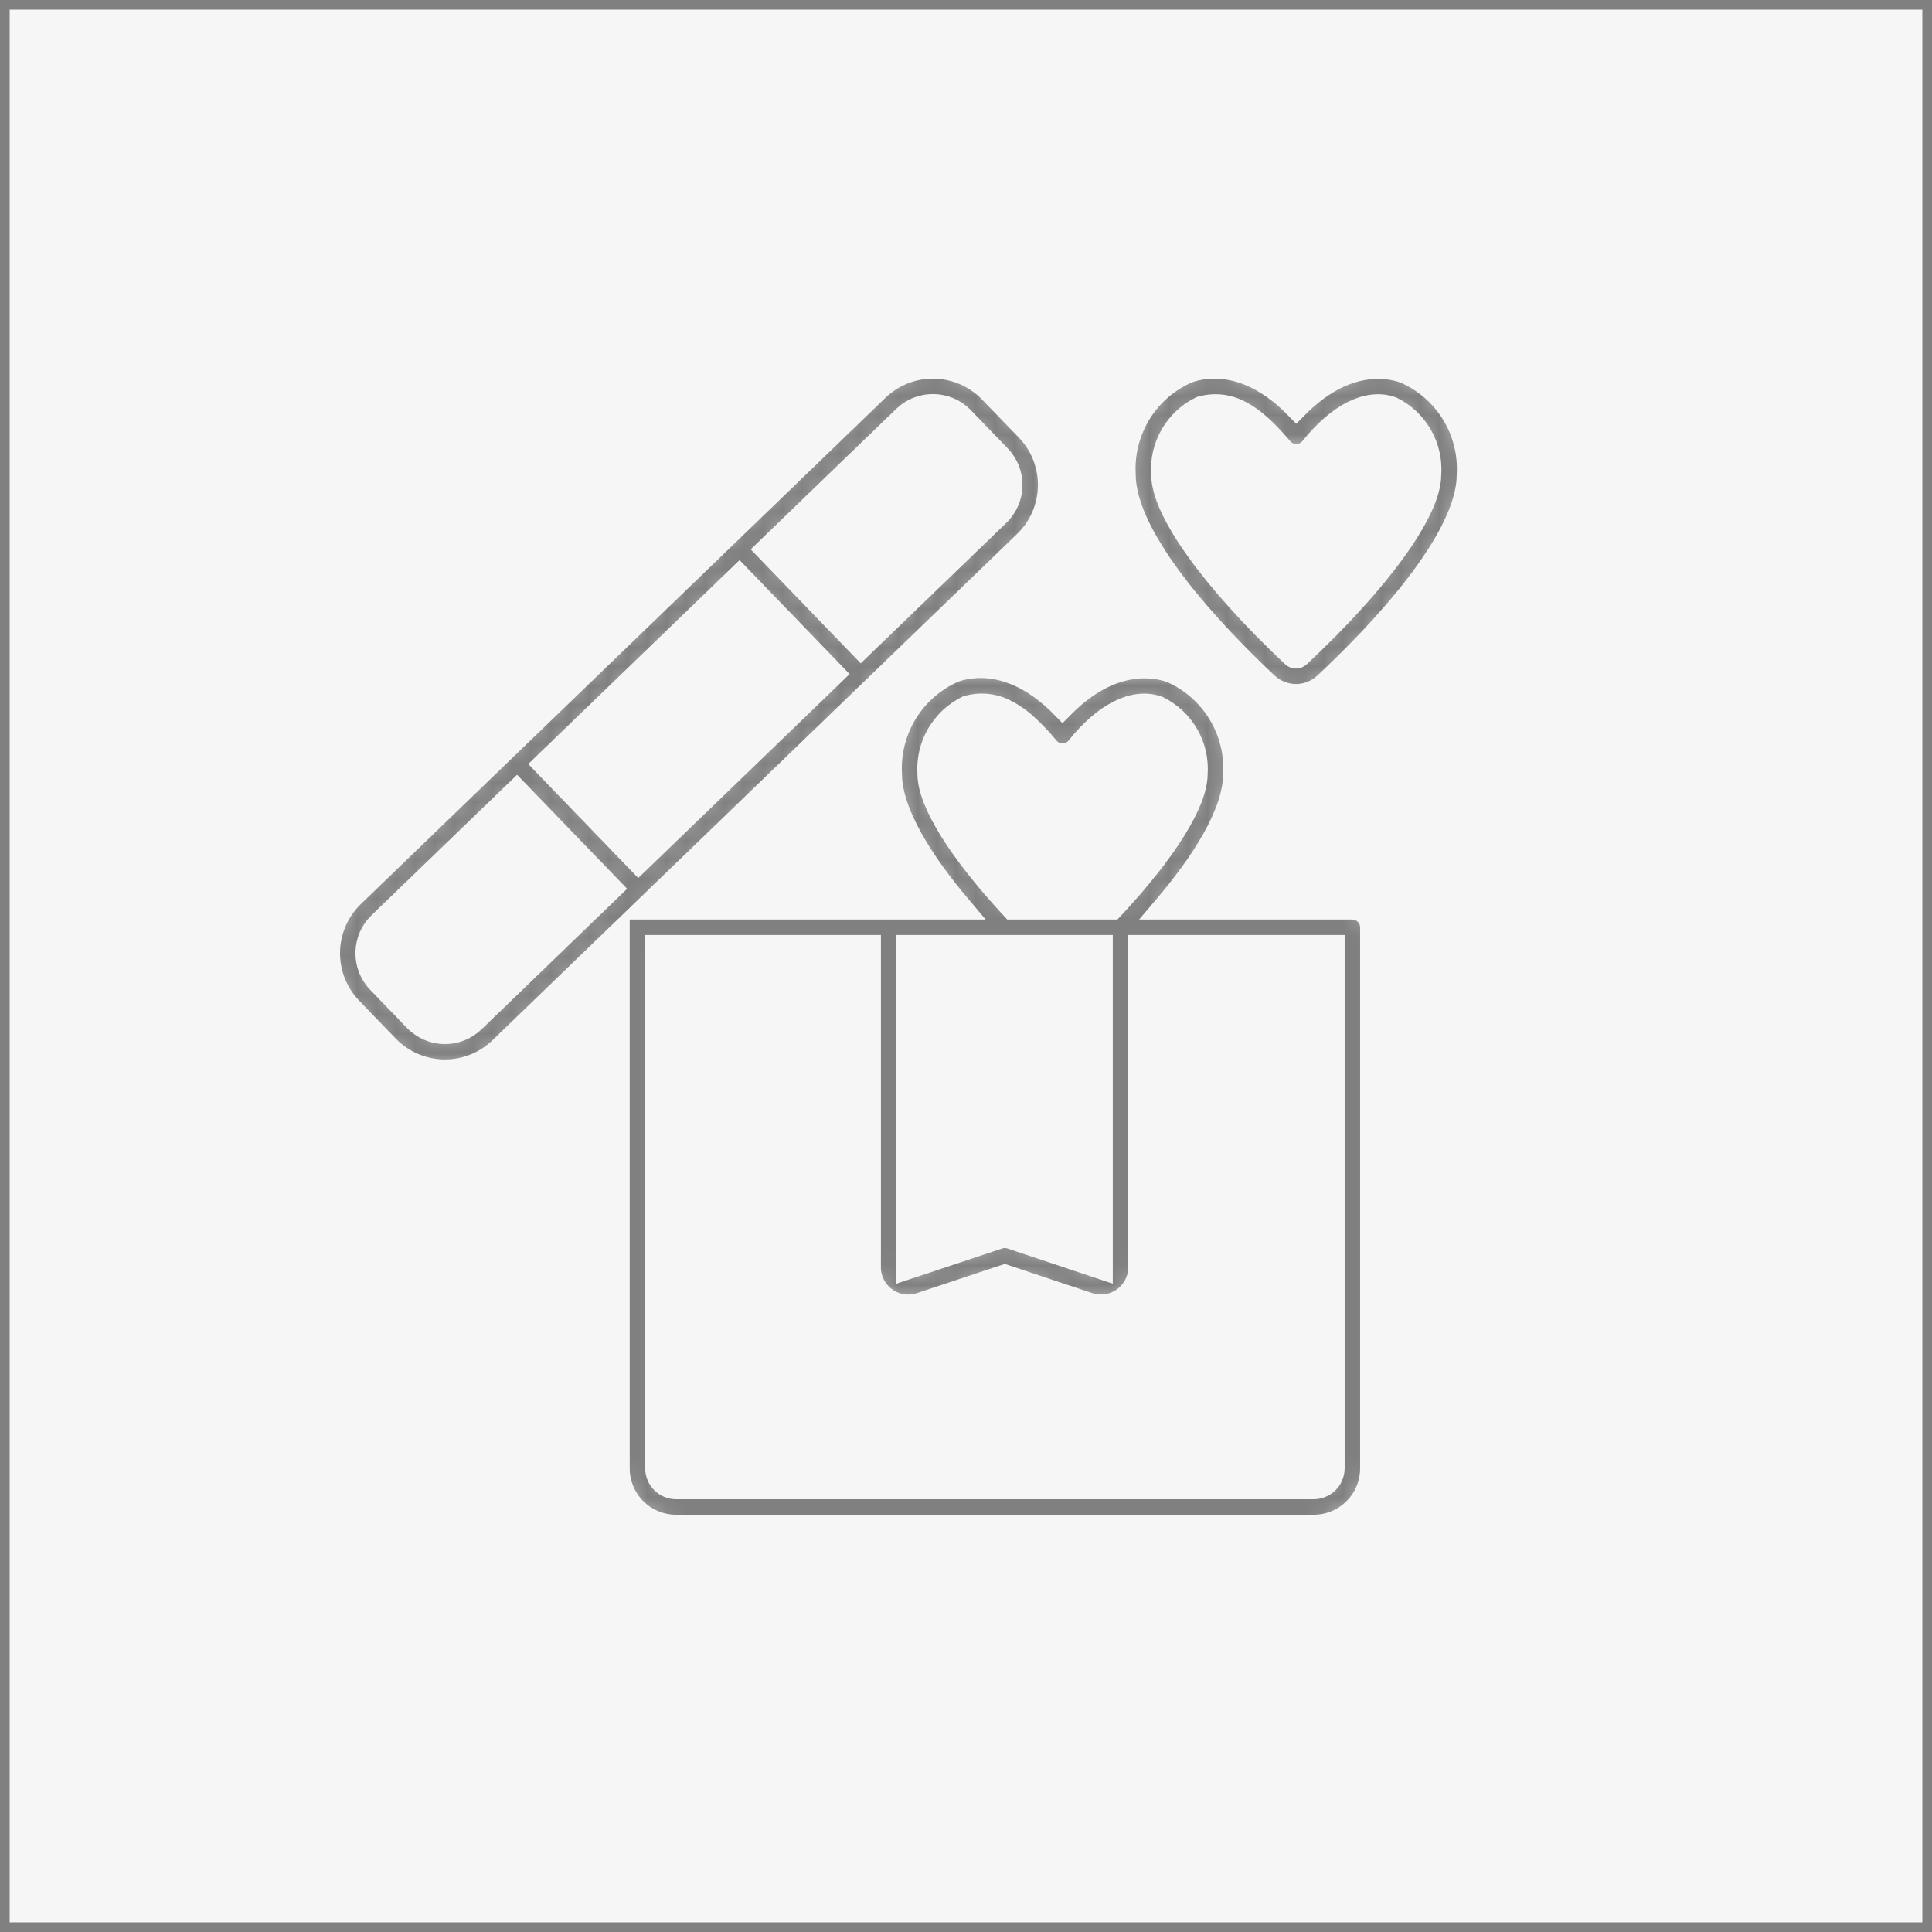 <svg width="100" height="100" viewBox="0 0 100 100" fill="none" xmlns="http://www.w3.org/2000/svg">
<rect x="0" y="0" width="100" height="100" fill="#333333" stroke="none"/>
<rect x="0.25" y="0.25" width="99.5" height="99.5" fill="#F6F6F6" stroke="#808080" stroke-width="0.5"/>
<mask id="path-2-inside-1" fill="white">
<path d="M69.999 46.996H60.258C62.208 44.706 63.898 42.125 63.908 40.075C63.97 38.954 63.687 37.841 63.097 36.886C62.507 35.931 61.638 35.18 60.608 34.734C59.708 34.424 57.497 34.044 54.997 36.575C52.507 34.034 50.296 34.404 49.406 34.714C48.375 35.157 47.504 35.906 46.91 36.859C46.316 37.812 46.029 38.924 46.086 40.045C46.086 42.105 47.776 44.696 49.726 46.996H33.448L53.065 28.064C53.85 27.305 54.302 26.265 54.322 25.173C54.342 24.08 53.927 23.025 53.17 22.238L51.252 20.252C50.491 19.47 49.452 19.02 48.361 19.001C47.269 18.981 46.215 19.393 45.426 20.148L18.252 46.372C17.47 47.134 17.02 48.173 17.001 49.264C16.981 50.355 17.393 51.41 18.148 52.199L20.064 54.185C20.826 54.967 21.865 55.416 22.956 55.436C24.047 55.455 25.102 55.043 25.891 54.289L31.994 48.399V76C31.994 76.394 32.071 76.784 32.221 77.148C32.372 77.513 32.593 77.844 32.872 78.122C33.15 78.401 33.481 78.622 33.846 78.773C34.21 78.923 34.6 79.001 34.994 79H67.999C68.393 79.001 68.783 78.923 69.147 78.773C69.512 78.622 69.843 78.401 70.121 78.122C70.4 77.844 70.621 77.513 70.772 77.148C70.922 76.784 71 76.394 70.999 76V47.996C70.998 47.731 70.893 47.477 70.705 47.29C70.518 47.102 70.264 46.997 69.999 46.996ZM46.815 21.587C47.221 21.199 47.763 20.987 48.325 20.997C48.886 21.007 49.421 21.238 49.813 21.64L51.73 23.627C52.12 24.032 52.333 24.575 52.323 25.137C52.313 25.699 52.081 26.234 51.677 26.625L44.566 33.486L39.705 28.449L46.815 21.587ZM38.265 29.838L43.127 34.876L33.051 44.599L28.19 39.561L38.265 29.838ZM24.502 52.85C24.096 53.239 23.554 53.452 22.992 53.441C22.43 53.431 21.895 53.199 21.504 52.796L19.587 50.81C19.199 50.404 18.987 49.861 18.997 49.3C19.007 48.738 19.238 48.204 19.64 47.812L26.75 40.95L31.612 45.988L24.502 52.85ZM48.086 40.055C48.036 39.348 48.197 38.642 48.55 38.028C48.903 37.413 49.431 36.918 50.066 36.605C51.607 36.184 52.817 37.045 54.217 38.705C54.31 38.822 54.429 38.916 54.564 38.981C54.699 39.046 54.847 39.08 54.997 39.08C55.147 39.08 55.295 39.046 55.43 38.981C55.565 38.916 55.684 38.822 55.777 38.705C57.187 36.945 58.708 36.184 59.938 36.624C60.572 36.936 61.099 37.43 61.45 38.043C61.801 38.656 61.961 39.36 61.908 40.065C61.898 41.545 60.298 44.075 57.577 46.996H52.397C49.686 44.066 48.086 41.525 48.086 40.055ZM56.997 48.996V65.61L52.323 64.05C52.117 63.981 51.895 63.981 51.69 64.05L46.996 65.612V48.996H56.997ZM68.999 76C68.998 76.265 68.892 76.519 68.705 76.706C68.518 76.893 68.264 76.999 67.999 77H34.994C34.729 76.999 34.475 76.893 34.288 76.706C34.101 76.519 33.995 76.265 33.994 76V48.996H44.996V65.612C44.999 65.927 45.076 66.238 45.221 66.518C45.367 66.799 45.576 67.041 45.832 67.226C46.088 67.41 46.384 67.532 46.696 67.582C47.008 67.631 47.327 67.606 47.628 67.509L52.005 66.052L56.364 67.507C56.665 67.604 56.984 67.629 57.296 67.58C57.608 67.531 57.904 67.409 58.161 67.225C58.417 67.04 58.626 66.798 58.772 66.517C58.917 66.237 58.994 65.926 58.998 65.61V48.996H68.999V76ZM65.561 35.403C65.972 35.788 66.513 36.003 67.076 36.004C67.639 36.004 68.181 35.791 68.594 35.408C71.356 32.822 75.994 27.976 76 24.576C76.064 23.455 75.781 22.342 75.191 21.387C74.6 20.432 73.73 19.682 72.698 19.239C71.804 18.923 69.593 18.543 67.097 21.078C64.607 18.535 62.394 18.912 61.502 19.223C60.469 19.663 59.596 20.41 59.003 21.364C58.41 22.317 58.124 23.43 58.185 24.551C58.18 27.953 62.805 32.81 65.561 35.403ZM62.161 21.111C63.702 20.692 64.907 21.553 66.314 23.211C66.408 23.327 66.527 23.421 66.662 23.485C66.797 23.549 66.945 23.583 67.094 23.583C67.244 23.583 67.392 23.55 67.527 23.486C67.662 23.422 67.781 23.329 67.876 23.213C69.287 21.452 70.805 20.692 72.033 21.125C72.668 21.438 73.194 21.933 73.545 22.548C73.895 23.162 74.054 23.868 73.999 24.573C73.997 26.449 71.401 30.041 67.226 33.946C67.187 33.984 67.134 34.006 67.079 34.006C67.024 34.006 66.972 33.984 66.932 33.946C62.767 30.03 60.182 26.431 60.185 24.554C60.133 23.848 60.293 23.143 60.646 22.53C60.998 21.916 61.526 21.422 62.161 21.111V21.111Z"/>
</mask>
<path d="M69.999 46.996H60.258C62.208 44.706 63.898 42.125 63.908 40.075C63.97 38.954 63.687 37.841 63.097 36.886C62.507 35.931 61.638 35.18 60.608 34.734C59.708 34.424 57.497 34.044 54.997 36.575C52.507 34.034 50.296 34.404 49.406 34.714C48.375 35.157 47.504 35.906 46.91 36.859C46.316 37.812 46.029 38.924 46.086 40.045C46.086 42.105 47.776 44.696 49.726 46.996H33.448L53.065 28.064C53.85 27.305 54.302 26.265 54.322 25.173C54.342 24.08 53.927 23.025 53.17 22.238L51.252 20.252C50.491 19.47 49.452 19.02 48.361 19.001C47.269 18.981 46.215 19.393 45.426 20.148L18.252 46.372C17.47 47.134 17.02 48.173 17.001 49.264C16.981 50.355 17.393 51.41 18.148 52.199L20.064 54.185C20.826 54.967 21.865 55.416 22.956 55.436C24.047 55.455 25.102 55.043 25.891 54.289L31.994 48.399V76C31.994 76.394 32.071 76.784 32.221 77.148C32.372 77.513 32.593 77.844 32.872 78.122C33.15 78.401 33.481 78.622 33.846 78.773C34.21 78.923 34.6 79.001 34.994 79H67.999C68.393 79.001 68.783 78.923 69.147 78.773C69.512 78.622 69.843 78.401 70.121 78.122C70.4 77.844 70.621 77.513 70.772 77.148C70.922 76.784 71 76.394 70.999 76V47.996C70.998 47.731 70.893 47.477 70.705 47.29C70.518 47.102 70.264 46.997 69.999 46.996ZM46.815 21.587C47.221 21.199 47.763 20.987 48.325 20.997C48.886 21.007 49.421 21.238 49.813 21.64L51.73 23.627C52.12 24.032 52.333 24.575 52.323 25.137C52.313 25.699 52.081 26.234 51.677 26.625L44.566 33.486L39.705 28.449L46.815 21.587ZM38.265 29.838L43.127 34.876L33.051 44.599L28.19 39.561L38.265 29.838ZM24.502 52.85C24.096 53.239 23.554 53.452 22.992 53.441C22.43 53.431 21.895 53.199 21.504 52.796L19.587 50.81C19.199 50.404 18.987 49.861 18.997 49.3C19.007 48.738 19.238 48.204 19.64 47.812L26.75 40.95L31.612 45.988L24.502 52.85ZM48.086 40.055C48.036 39.348 48.197 38.642 48.55 38.028C48.903 37.413 49.431 36.918 50.066 36.605C51.607 36.184 52.817 37.045 54.217 38.705C54.31 38.822 54.429 38.916 54.564 38.981C54.699 39.046 54.847 39.08 54.997 39.08C55.147 39.08 55.295 39.046 55.43 38.981C55.565 38.916 55.684 38.822 55.777 38.705C57.187 36.945 58.708 36.184 59.938 36.624C60.572 36.936 61.099 37.43 61.45 38.043C61.801 38.656 61.961 39.36 61.908 40.065C61.898 41.545 60.298 44.075 57.577 46.996H52.397C49.686 44.066 48.086 41.525 48.086 40.055ZM56.997 48.996V65.61L52.323 64.05C52.117 63.981 51.895 63.981 51.69 64.05L46.996 65.612V48.996H56.997ZM68.999 76C68.998 76.265 68.892 76.519 68.705 76.706C68.518 76.893 68.264 76.999 67.999 77H34.994C34.729 76.999 34.475 76.893 34.288 76.706C34.101 76.519 33.995 76.265 33.994 76V48.996H44.996V65.612C44.999 65.927 45.076 66.238 45.221 66.518C45.367 66.799 45.576 67.041 45.832 67.226C46.088 67.41 46.384 67.532 46.696 67.582C47.008 67.631 47.327 67.606 47.628 67.509L52.005 66.052L56.364 67.507C56.665 67.604 56.984 67.629 57.296 67.58C57.608 67.531 57.904 67.409 58.161 67.225C58.417 67.04 58.626 66.798 58.772 66.517C58.917 66.237 58.994 65.926 58.998 65.61V48.996H68.999V76ZM65.561 35.403C65.972 35.788 66.513 36.003 67.076 36.004C67.639 36.004 68.181 35.791 68.594 35.408C71.356 32.822 75.994 27.976 76 24.576C76.064 23.455 75.781 22.342 75.191 21.387C74.6 20.432 73.73 19.682 72.698 19.239C71.804 18.923 69.593 18.543 67.097 21.078C64.607 18.535 62.394 18.912 61.502 19.223C60.469 19.663 59.596 20.41 59.003 21.364C58.41 22.317 58.124 23.43 58.185 24.551C58.18 27.953 62.805 32.81 65.561 35.403ZM62.161 21.111C63.702 20.692 64.907 21.553 66.314 23.211C66.408 23.327 66.527 23.421 66.662 23.485C66.797 23.549 66.945 23.583 67.094 23.583C67.244 23.583 67.392 23.55 67.527 23.486C67.662 23.422 67.781 23.329 67.876 23.213C69.287 21.452 70.805 20.692 72.033 21.125C72.668 21.438 73.194 21.933 73.545 22.548C73.895 23.162 74.054 23.868 73.999 24.573C73.997 26.449 71.401 30.041 67.226 33.946C67.187 33.984 67.134 34.006 67.079 34.006C67.024 34.006 66.972 33.984 66.932 33.946C62.767 30.03 60.182 26.431 60.185 24.554C60.133 23.848 60.293 23.143 60.646 22.53C60.998 21.916 61.526 21.422 62.161 21.111V21.111Z" fill="#808080" stroke="#F6F6F6" stroke-width="1.2" mask="url(#path-2-inside-1)"/>
</svg>
